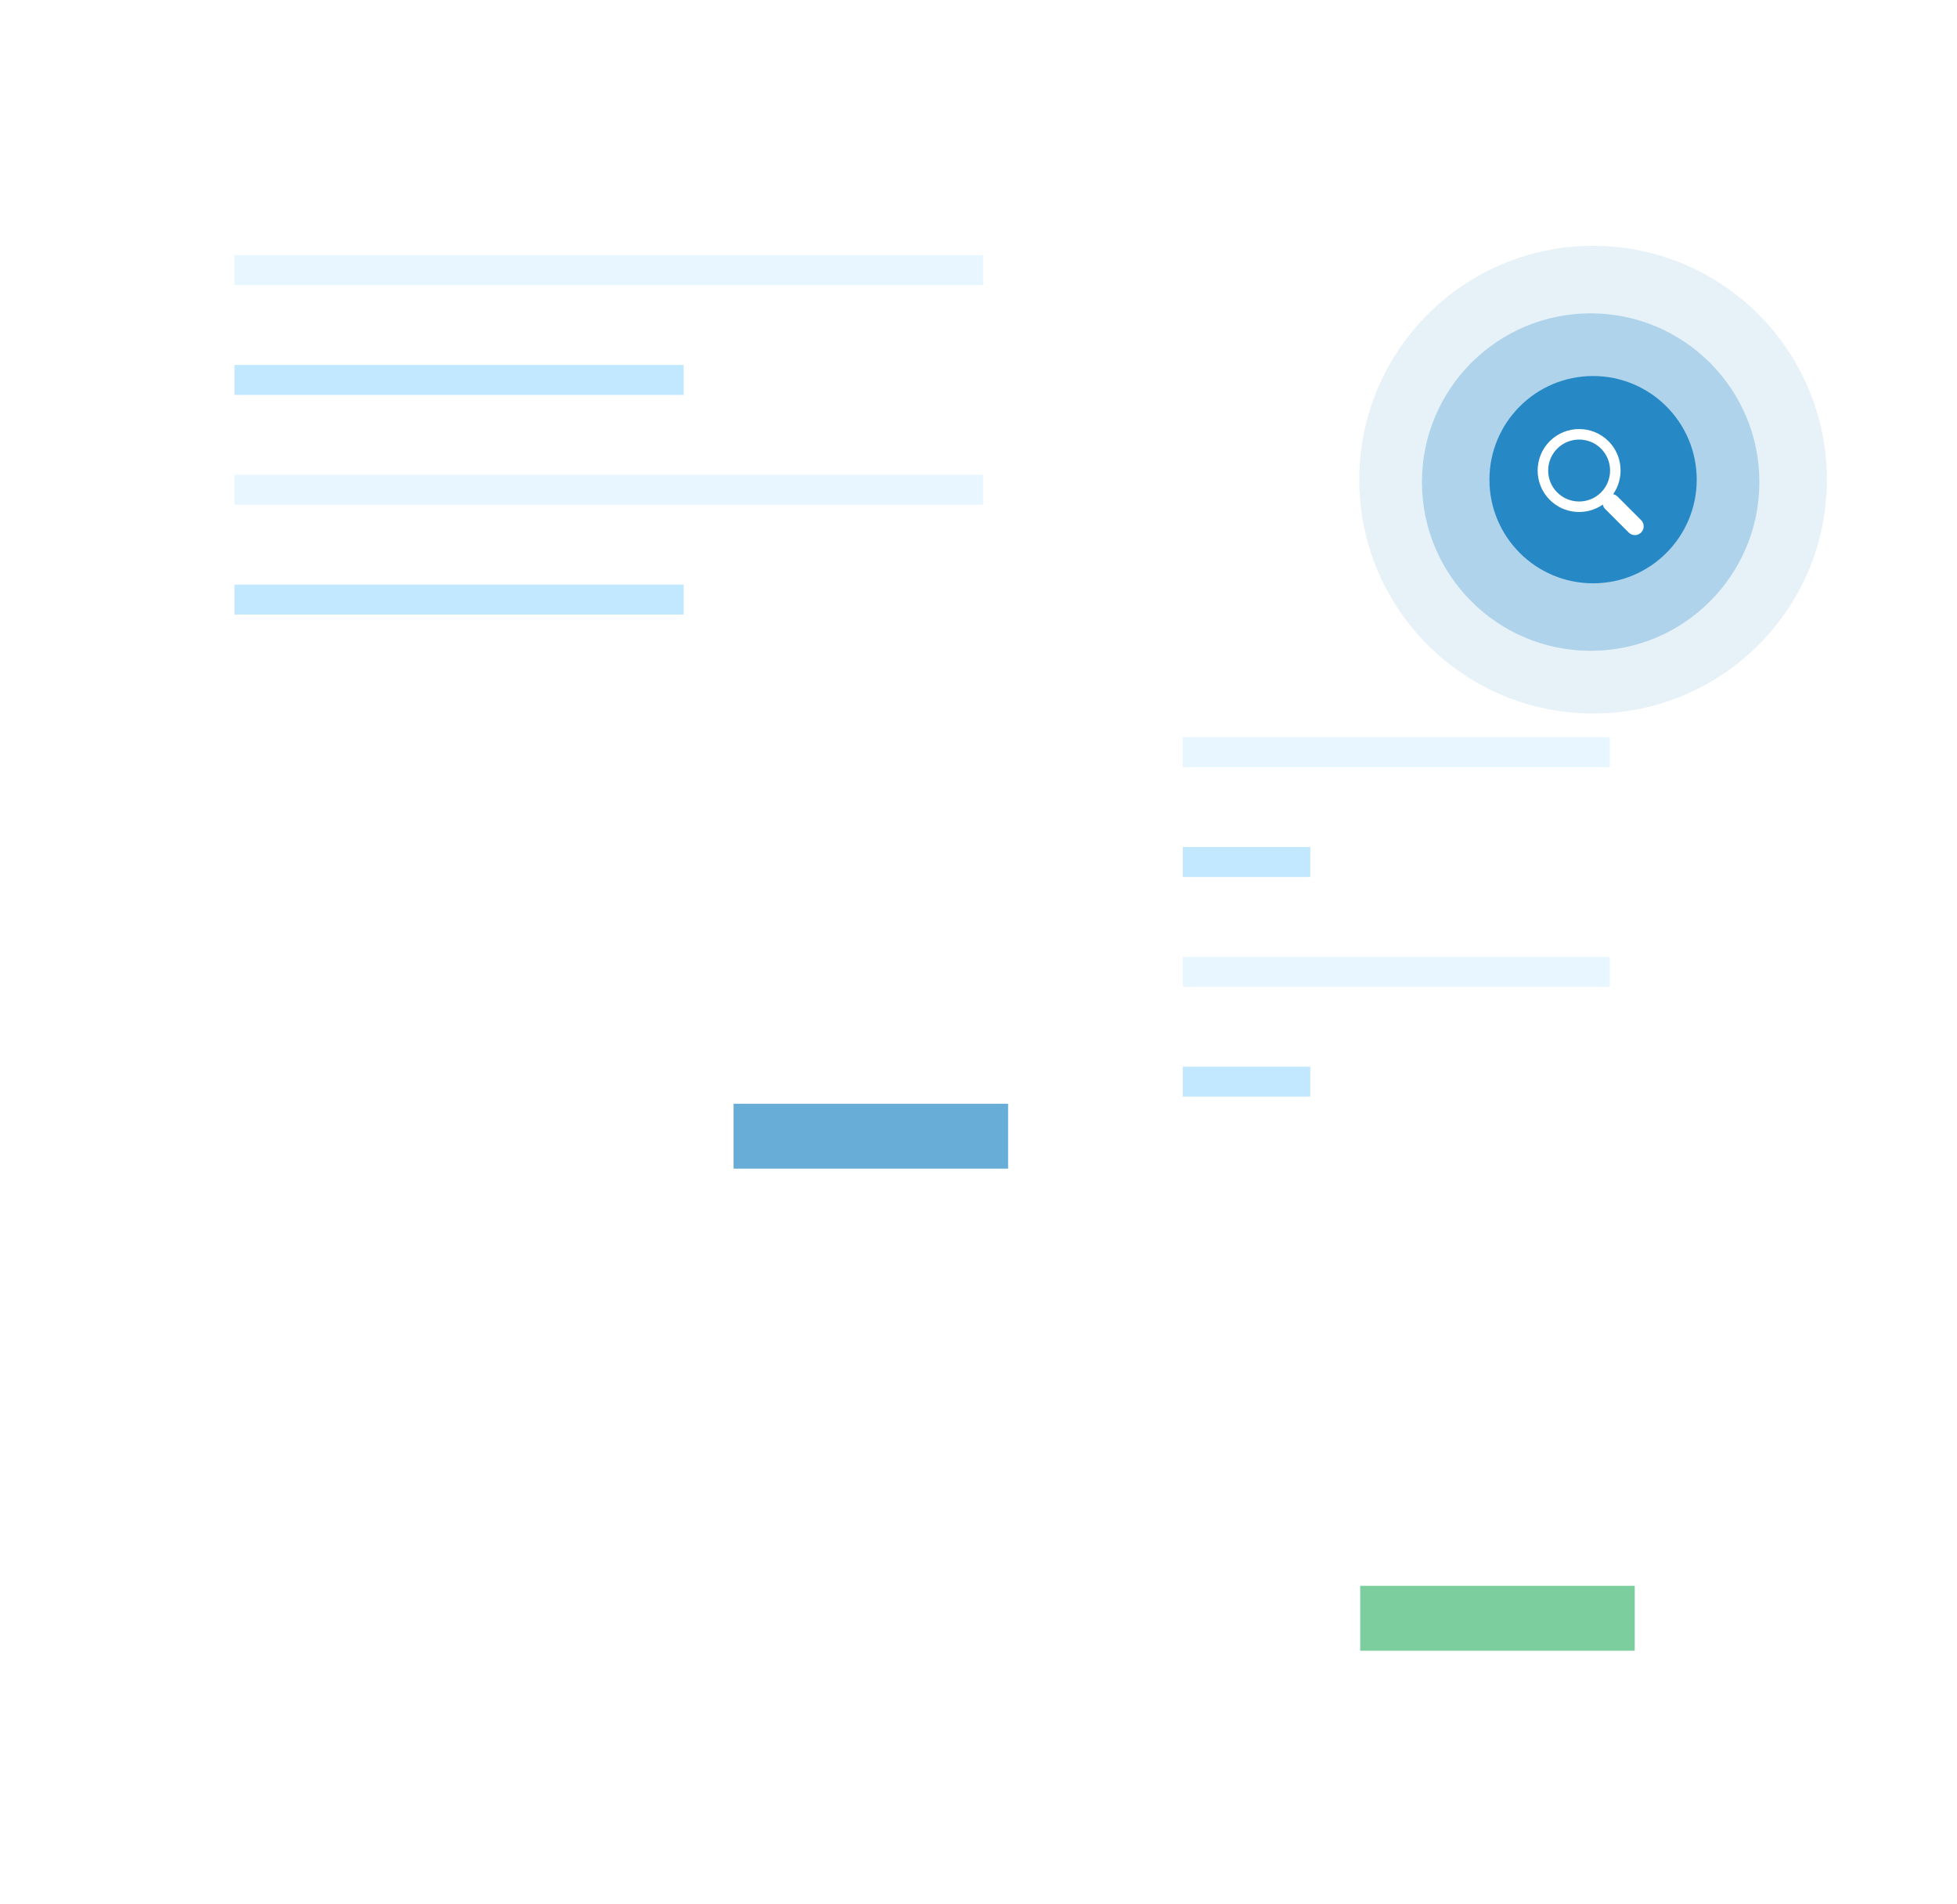 <svg width="406" height="395" viewBox="0 0 406 395" fill="none" xmlns="http://www.w3.org/2000/svg">
<g filter="url(#filter0_d)">
<rect x="160" y="126" width="215.385" height="234.024" fill="white"/>
</g>
<rect x="178.639" y="152.923" width="155.325" height="6.213" fill="#E8F6FF"/>
<rect x="178.639" y="175.704" width="93.195" height="6.213" fill="#C2E8FF"/>
<rect x="178.639" y="198.485" width="155.325" height="6.213" fill="#E8F6FF"/>
<rect x="178.639" y="221.266" width="93.195" height="6.213" fill="#C2E8FF"/>
<rect x="282.189" y="328.958" width="56.953" height="13.461" fill="#27AE60" fill-opacity="0.6"/>
<g filter="url(#filter1_d)">
<rect x="30" y="26" width="215.385" height="234.024" fill="white"/>
</g>
<rect x="48.639" y="52.923" width="155.325" height="6.213" fill="#E8F6FF"/>
<rect x="48.639" y="75.704" width="93.195" height="6.213" fill="#C2E8FF"/>
<rect x="48.639" y="98.485" width="155.325" height="6.213" fill="#E8F6FF"/>
<rect x="48.639" y="121.266" width="93.195" height="6.213" fill="#C2E8FF"/>
<rect x="152.189" y="228.958" width="56.953" height="13.461" fill="#0477BD" fill-opacity="0.6"/>
<circle cx="330.5" cy="99.5" r="48.5" fill="#0477BD" fill-opacity="0.1"/>
<circle cx="330" cy="100" r="35" fill="#0477BD" fill-opacity="0.24"/>
<circle cx="330.5" cy="99.5" r="21.5" fill="#0477BD" fill-opacity="0.8"/>
<g clip-path="url(#clip0)">
<path d="M333.692 91.517C330.336 88.161 324.874 88.161 321.518 91.517C318.162 94.874 318.162 100.336 321.518 103.693C324.506 106.681 329.161 107.001 332.515 104.668C332.586 105.002 332.747 105.32 333.007 105.58L337.894 110.468C338.607 111.178 339.758 111.178 340.466 110.468C341.178 109.756 341.178 108.605 340.466 107.896L335.579 103.007C335.32 102.749 335.001 102.587 334.667 102.516C337.002 99.162 336.682 94.507 333.692 91.517ZM332.149 102.15C329.643 104.655 325.566 104.655 323.061 102.15C320.556 99.644 320.556 95.567 323.061 93.061C325.566 90.556 329.643 90.556 332.149 93.061C334.655 95.567 334.655 99.644 332.149 102.15Z" fill="white"/>
</g>
<defs>
<filter id="filter0_d" x="130" y="100" width="275.385" height="294.024" filterUnits="userSpaceOnUse" color-interpolation-filters="sRGB">
<feFlood flood-opacity="0" result="BackgroundImageFix"/>
<feColorMatrix in="SourceAlpha" type="matrix" values="0 0 0 0 0 0 0 0 0 0 0 0 0 0 0 0 0 0 127 0"/>
<feOffset dy="4"/>
<feGaussianBlur stdDeviation="15"/>
<feColorMatrix type="matrix" values="0 0 0 0 0.016 0 0 0 0 0.467 0 0 0 0 0.741 0 0 0 0.3 0"/>
<feBlend mode="normal" in2="BackgroundImageFix" result="effect1_dropShadow"/>
<feBlend mode="normal" in="SourceGraphic" in2="effect1_dropShadow" result="shape"/>
</filter>
<filter id="filter1_d" x="0" y="0" width="275.385" height="294.024" filterUnits="userSpaceOnUse" color-interpolation-filters="sRGB">
<feFlood flood-opacity="0" result="BackgroundImageFix"/>
<feColorMatrix in="SourceAlpha" type="matrix" values="0 0 0 0 0 0 0 0 0 0 0 0 0 0 0 0 0 0 127 0"/>
<feOffset dy="4"/>
<feGaussianBlur stdDeviation="15"/>
<feColorMatrix type="matrix" values="0 0 0 0 0.016 0 0 0 0 0.467 0 0 0 0 0.741 0 0 0 0.3 0"/>
<feBlend mode="normal" in2="BackgroundImageFix" result="effect1_dropShadow"/>
<feBlend mode="normal" in="SourceGraphic" in2="effect1_dropShadow" result="shape"/>
</filter>
<clipPath id="clip0">
<rect width="22" height="22" fill="white" transform="translate(319 89)"/>
</clipPath>
</defs>
</svg>
